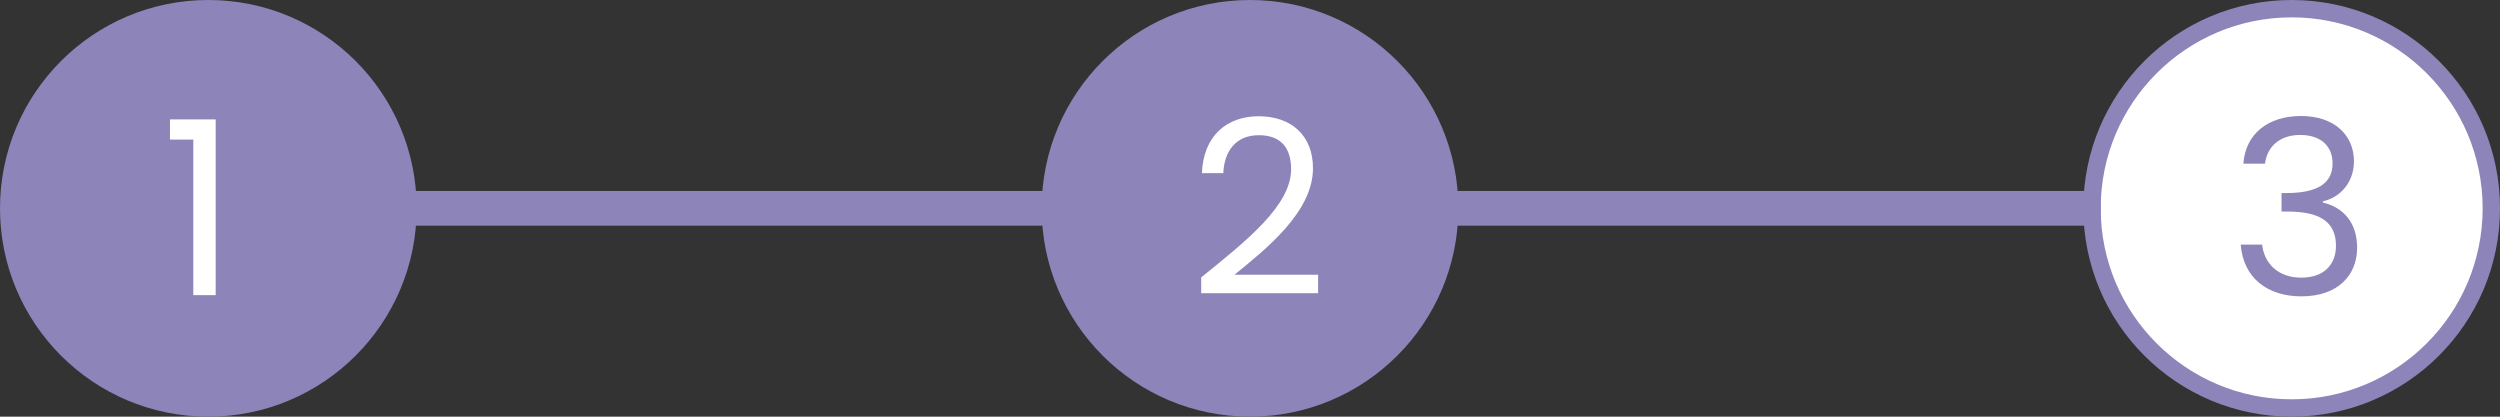 <svg width="144" height="24" viewBox="0 0 144 24" fill="none" xmlns="http://www.w3.org/2000/svg">
<rect x="0" y="0" width="144" height="24" fill="#333333" stroke="none"/>
<circle cx="12" cy="12" r="12" fill="#8D84B9"/>
<path d="M11.134 17H12.422V6.878H9.79V8.04H11.134V17Z" fill="white"/>
<circle cx="72" cy="12" r="11.5" fill="#8D84B9" stroke="#8D84B9"/>
<path d="M69.188 16.888H75.922V15.824H71.106C72.912 14.354 75.628 12.212 75.628 9.692C75.628 7.816 74.396 6.696 72.492 6.696C70.672 6.696 69.314 7.816 69.23 9.972H70.462C70.518 8.698 71.19 7.788 72.506 7.788C73.878 7.788 74.368 8.628 74.368 9.748C74.368 11.82 71.848 13.836 69.188 15.978V16.888Z" fill="white"/>
<circle cx="132" cy="12" r="11.5" fill="white" stroke="#8D84B9"/>
<path d="M129.218 9.426H130.464C130.59 8.446 131.304 7.774 132.494 7.774C133.712 7.774 134.356 8.446 134.356 9.412C134.356 10.588 133.446 11.106 131.752 11.12H131.416V12.184H131.738C133.558 12.184 134.552 12.73 134.552 14.158C134.552 15.194 133.908 15.992 132.55 15.992C131.206 15.992 130.422 15.166 130.296 14.088H129.064C129.218 16.048 130.646 17.07 132.564 17.07C134.678 17.07 135.77 15.838 135.77 14.27C135.77 12.814 134.972 11.946 133.796 11.666V11.596C134.86 11.358 135.588 10.448 135.588 9.286C135.588 7.83 134.51 6.682 132.536 6.682C130.66 6.682 129.344 7.69 129.218 9.426Z" fill="#8D84B9"/>
<rect x="23" y="11" width="38" height="2" fill="#8D84B9"/>
<rect x="83" y="11" width="38" height="2" fill="#8D84B9"/>
</svg>

